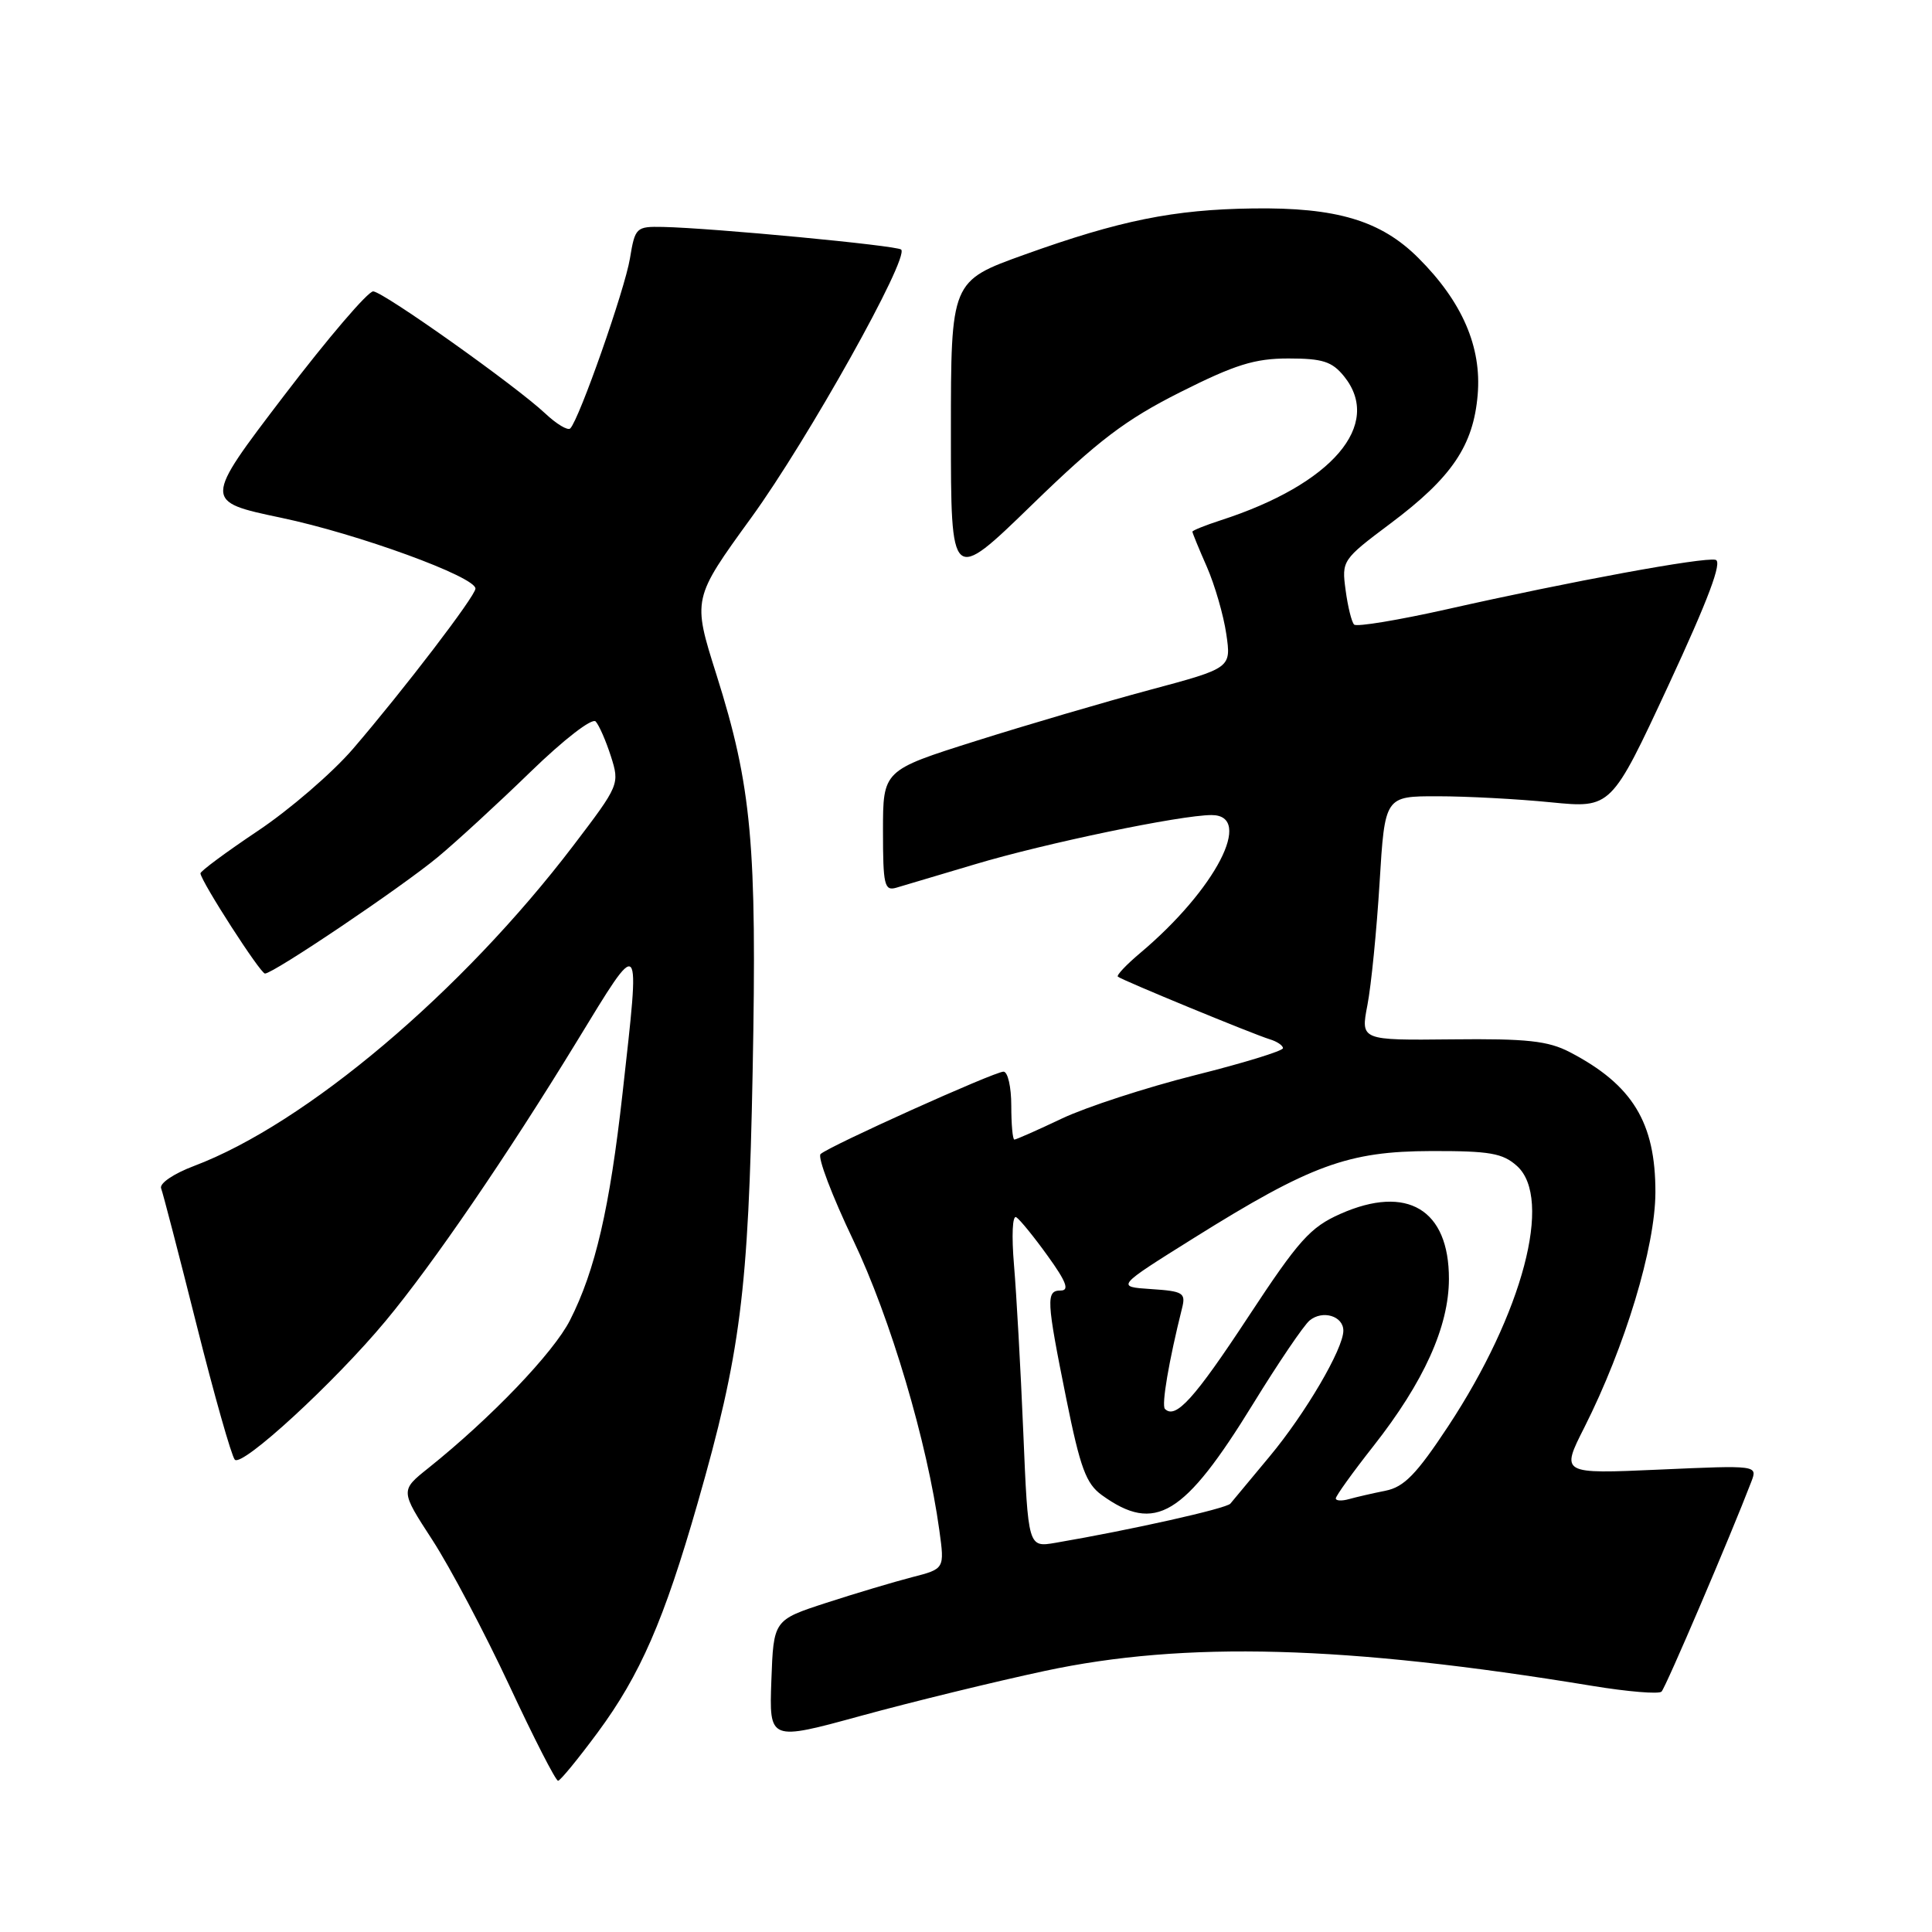 <?xml version="1.0" encoding="UTF-8" standalone="no"?>
<!DOCTYPE svg PUBLIC "-//W3C//DTD SVG 1.1//EN" "http://www.w3.org/Graphics/SVG/1.1/DTD/svg11.dtd" >
<svg xmlns="http://www.w3.org/2000/svg" xmlns:xlink="http://www.w3.org/1999/xlink" version="1.1" viewBox="0 0 256 256">
 <g >
 <path fill="currentColor"
d=" M 79.19 229.57 C 84.83 221.94 87.99 214.69 92.44 199.17 C 98.13 179.32 99.17 171.17 99.73 141.93 C 100.31 111.85 99.61 104.22 94.93 89.39 C 91.75 79.34 91.75 79.34 99.57 68.56 C 107.05 58.24 120.51 34.17 119.41 33.07 C 118.86 32.53 94.40 30.21 87.84 30.07 C 84.29 30.00 84.15 30.13 83.47 34.25 C 82.79 38.37 76.75 55.59 75.56 56.77 C 75.24 57.09 73.75 56.20 72.24 54.78 C 68.34 51.12 50.91 38.74 49.46 38.61 C 48.79 38.55 43.46 44.79 37.60 52.47 C 26.95 66.44 26.95 66.44 37.27 68.61 C 47.42 70.74 63.00 76.42 63.00 77.99 C 63.00 78.97 53.48 91.42 46.76 99.24 C 44.05 102.39 38.38 107.28 34.16 110.10 C 29.95 112.92 26.53 115.45 26.56 115.73 C 26.71 116.91 34.50 129.00 35.11 129.00 C 36.23 129.00 53.19 117.57 58.00 113.58 C 60.48 111.52 66.01 106.44 70.30 102.27 C 74.72 97.98 78.46 95.09 78.93 95.60 C 79.39 96.10 80.29 98.17 80.95 100.22 C 82.12 103.90 82.07 104.03 75.98 112.03 C 61.19 131.45 40.54 148.90 25.70 154.50 C 23.00 155.52 21.10 156.81 21.35 157.46 C 21.59 158.09 23.71 166.24 26.05 175.56 C 28.39 184.88 30.67 192.91 31.11 193.41 C 32.05 194.47 44.34 183.16 51.10 175.03 C 57.32 167.56 67.20 153.11 76.40 138.05 C 85.07 123.85 84.86 123.62 82.49 144.87 C 80.79 160.08 78.88 168.34 75.53 174.93 C 73.34 179.25 65.04 187.90 56.77 194.52 C 53.03 197.50 53.03 197.50 57.30 204.07 C 59.64 207.68 64.22 216.35 67.48 223.32 C 70.73 230.29 73.64 235.98 73.95 235.96 C 74.25 235.94 76.61 233.06 79.19 229.57 Z  M 138.43 221.41 C 157.00 217.43 178.29 218.01 211.00 223.39 C 215.68 224.16 219.80 224.50 220.16 224.15 C 220.72 223.60 229.35 203.41 232.06 196.33 C 232.89 194.15 232.89 194.15 219.85 194.73 C 206.81 195.31 206.81 195.31 209.94 189.13 C 215.34 178.42 219.33 165.24 219.35 158.00 C 219.37 148.74 216.32 143.74 208.00 139.41 C 205.13 137.92 202.33 137.61 192.39 137.72 C 180.29 137.85 180.29 137.85 181.19 133.18 C 181.69 130.60 182.41 123.33 182.80 117.00 C 183.50 105.50 183.50 105.50 190.50 105.51 C 194.35 105.51 201.10 105.87 205.50 106.31 C 213.50 107.10 213.50 107.10 221.08 90.80 C 226.38 79.38 228.25 74.40 227.32 74.18 C 225.74 73.79 208.10 77.04 191.77 80.72 C 185.31 82.17 179.76 83.09 179.43 82.76 C 179.10 82.44 178.59 80.38 178.30 78.19 C 177.77 74.28 177.86 74.15 184.25 69.36 C 192.38 63.27 195.23 59.05 195.80 52.31 C 196.34 45.96 193.75 39.98 187.95 34.19 C 182.99 29.23 177.10 27.46 166.00 27.62 C 155.53 27.76 148.36 29.21 135.75 33.74 C 126.00 37.24 126.00 37.24 126.00 57.28 C 126.00 77.32 126.00 77.32 136.75 66.88 C 145.53 58.35 149.12 55.63 156.38 51.97 C 163.66 48.31 166.25 47.50 170.72 47.50 C 175.25 47.50 176.50 47.90 178.09 49.86 C 183.27 56.27 176.51 64.17 161.75 68.94 C 159.69 69.61 158.00 70.29 158.00 70.45 C 158.00 70.61 158.86 72.72 159.92 75.12 C 160.97 77.53 162.13 81.53 162.49 84.01 C 163.15 88.52 163.15 88.52 152.33 91.42 C 146.37 93.02 135.99 96.07 129.25 98.20 C 117.00 102.07 117.00 102.07 117.00 110.10 C 117.00 117.28 117.19 118.08 118.75 117.63 C 119.71 117.35 124.41 115.95 129.20 114.52 C 138.47 111.74 156.45 108.00 160.54 108.00 C 166.19 108.00 161.09 117.86 151.07 126.29 C 149.24 127.83 147.92 129.23 148.12 129.41 C 148.64 129.87 166.08 137.05 168.25 137.71 C 169.21 138.00 170.00 138.53 170.00 138.89 C 170.00 139.25 164.74 140.87 158.30 142.48 C 151.87 144.10 143.95 146.68 140.71 148.21 C 137.47 149.75 134.64 151.00 134.41 151.00 C 134.18 151.00 134.00 148.97 134.00 146.50 C 134.00 144.03 133.54 142.00 132.97 142.00 C 131.76 142.00 109.85 151.87 108.73 152.92 C 108.30 153.32 110.25 158.45 113.06 164.33 C 117.99 174.65 122.86 191.06 124.47 202.79 C 125.17 207.88 125.17 207.88 120.84 208.99 C 118.45 209.61 113.35 211.13 109.50 212.38 C 102.50 214.66 102.50 214.66 102.21 222.67 C 101.92 230.69 101.92 230.69 114.14 227.34 C 120.87 225.50 131.80 222.83 138.43 221.41 Z  M 135.59 189.77 C 135.24 181.37 134.68 171.40 134.36 167.62 C 134.03 163.71 134.15 160.98 134.66 161.29 C 135.14 161.59 137.02 163.90 138.83 166.42 C 141.29 169.83 141.73 171.00 140.56 171.00 C 138.58 171.00 138.63 172.16 141.30 185.40 C 143.14 194.51 143.91 196.60 146.00 198.11 C 153.07 203.21 156.89 200.90 166.06 185.99 C 169.38 180.59 172.74 175.63 173.53 174.97 C 175.25 173.55 178.00 174.37 178.00 176.32 C 178.00 178.72 172.98 187.29 168.22 193.00 C 165.70 196.03 163.37 198.83 163.03 199.24 C 162.49 199.89 149.91 202.71 139.86 204.43 C 136.23 205.05 136.23 205.05 135.59 189.77 Z  M 177.00 198.55 C 177.00 198.22 179.24 195.10 181.98 191.62 C 188.67 183.11 191.98 175.79 191.99 169.47 C 192.01 160.26 186.46 156.93 177.62 160.84 C 173.61 162.62 172.10 164.30 165.38 174.52 C 158.27 185.33 155.77 188.10 154.36 186.69 C 153.88 186.21 154.88 180.32 156.63 173.33 C 157.14 171.31 156.77 171.09 152.53 170.81 C 147.87 170.50 147.87 170.50 158.18 164.05 C 173.68 154.36 178.62 152.55 189.64 152.52 C 197.40 152.50 199.12 152.80 201.01 154.50 C 205.79 158.81 201.77 174.00 191.89 188.99 C 187.69 195.35 186.05 197.04 183.58 197.53 C 181.88 197.87 179.71 198.37 178.75 198.64 C 177.79 198.91 177.00 198.87 177.00 198.55 Z "/>
</g>
</svg>